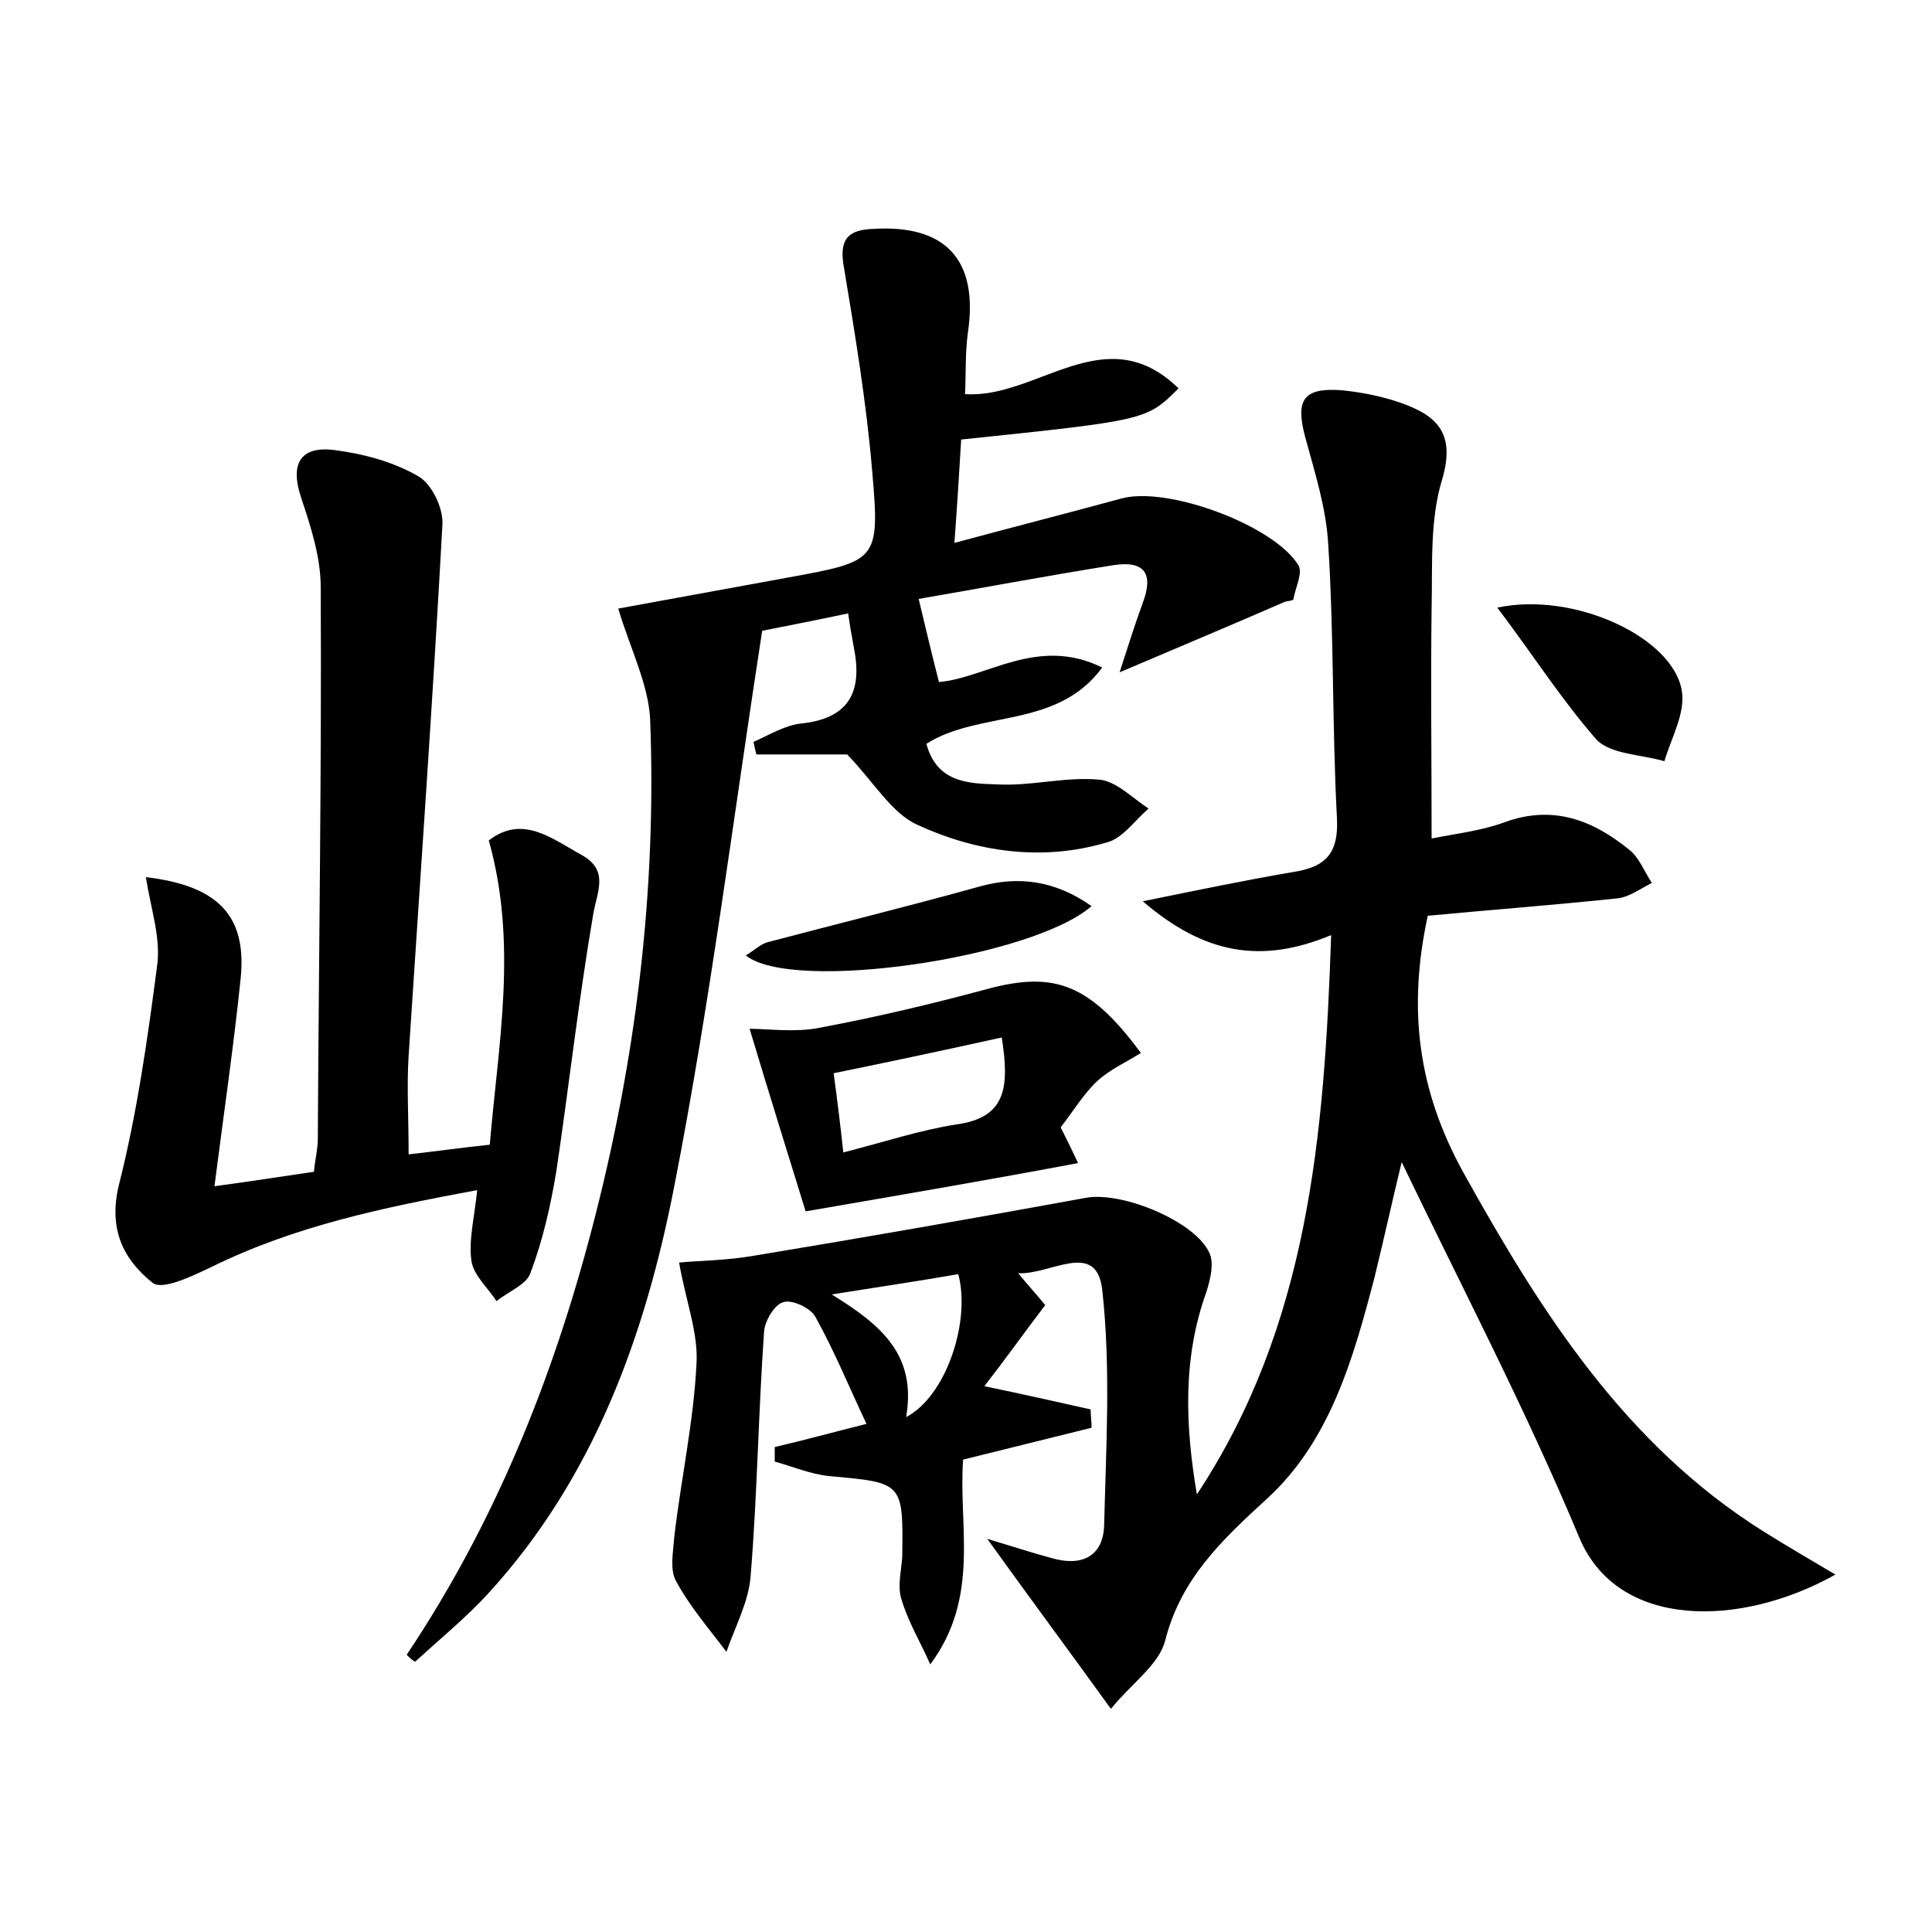 <?xml version="1.0" encoding="utf-8"?>
<!-- Generator: Adobe Illustrator 22.0.0, SVG Export Plug-In . SVG Version: 6.00 Build 0)  -->
<svg version="1.1" id="图层_1" xmlns="http://www.w3.org/2000/svg" xmlns:xlink="http://www.w3.org/1999/xlink" x="0px" y="0px"
	 viewBox="0 0 200 200" style="enable-background:new 0 0 200 200;" xml:space="preserve">
<style type="text/css">
	.st1{fill:#010000;}
	.st4{fill:#fbfafc;}
</style>
<g>
	
	<path d="M115,176.9c-4.4-6.1-8.2-11.2-12.8-17.6c3,0.9,4.8,1.5,6.7,2c3.1,0.9,5.3-0.2,5.4-3.4c0.2-8.1,0.7-16.4-0.2-24.4
		c-0.6-5.2-5.4-1.5-8.7-1.7c0.9,1.1,1.9,2.2,2.8,3.3c-2.2,2.9-4.2,5.7-6.3,8.4c3.9,0.8,7.4,1.6,11,2.4c0,0.6,0.1,1.3,0.1,1.9
		c-4.4,1.1-8.9,2.2-13.3,3.3c-0.5,6.9,1.8,14.2-3.4,21.2c-1-2.3-2.3-4.4-3-6.8c-0.4-1.3,0-2.9,0.1-4.3c0.1-7.8,0.1-7.7-7.6-8.4
		c-1.9-0.2-3.8-1-5.6-1.5c0-0.5,0-1,0-1.5c3-0.7,5.9-1.5,9.5-2.4c-1.8-3.8-3.3-7.5-5.3-11.1c-0.5-0.9-2.4-1.8-3.3-1.5
		c-0.9,0.2-1.9,1.9-2,3c-0.6,8.5-0.7,16.9-1.4,25.4c-0.2,2.6-1.6,5.2-2.5,7.8c-1.8-2.4-3.8-4.7-5.2-7.3c-0.7-1.2-0.3-3.1-0.2-4.6
		c0.7-6,2-11.9,2.3-17.9c0.2-3.2-1.1-6.5-1.8-10.5c2-0.2,4.8-0.2,7.7-0.7c11.5-1.9,22.9-3.9,34.4-6c3.7-0.7,11.3,2.4,12.8,5.7
		c0.5,1.1,0.1,2.7-0.3,4c-2.5,6.9-2.2,13.9-1,21c11.5-17.4,13.2-37,13.9-57.9c-7.2,3-13.1,2-19.5-3.5c5.9-1.2,10.7-2.2,15.4-3
		c3.3-0.5,4.9-1.7,4.7-5.6c-0.5-9.4-0.3-18.9-0.9-28.3c-0.2-3.8-1.4-7.5-2.4-11.2c-1-3.8-0.2-5.1,3.8-4.8c2,0.2,4.1,0.6,6.1,1.3
		c3.7,1.3,5.7,3.1,4.3,7.9c-1.3,4.2-1,8.9-1.1,13.3c-0.1,7.8,0,15.6,0,23.9c2.5-0.5,5.2-0.8,7.6-1.7c5-1.8,9.1-0.2,12.9,2.9
		c1,0.8,1.5,2.2,2.3,3.4c-1.2,0.6-2.4,1.5-3.6,1.6c-6.6,0.7-13.3,1.2-19.6,1.8c-2.1,9.7-1,18.1,3.7,26.6c8,14.4,16.7,28.1,31,37.1
		c2.4,1.5,4.8,2.9,7.5,4.5c-9.8,5.5-22.5,5.7-26.5-3.8c-5.5-13.2-12.2-26-18.4-38.9c-0.9,3.7-1.8,7.8-2.8,11.9
		c-2.2,8.4-4.6,17-11.2,23c-4.7,4.3-8.9,8.3-10.5,14.7C119.9,172.4,117.2,174.2,115,176.9z M93.8,146.7c4.2-2.2,6.7-10,5.4-14.8
		c-4,0.7-8.1,1.3-13.1,2.1C91.3,137.2,94.9,140.3,93.8,146.7z"/>
	<path d="M42.1,171.3c9.1-13.6,15.1-28.5,19.2-44.2c4.5-17.2,6.7-34.8,6-52.7c-0.2-3.6-2-7.1-3.3-11.4c5.5-1,11.5-2.1,17.5-3.2
		c9.3-1.7,9.6-1.7,8.8-10.9c-0.6-7.2-1.8-14.4-3-21.6c-0.4-2.7,0.7-3.5,3-3.6c7.6-0.5,11,3.2,9.9,10.7c-0.3,2.2-0.2,4.4-0.3,6.4
		c7.5,0.5,14.5-8,22.1-0.6c-3.3,3.3-3.3,3.3-22.5,5.3c-0.2,3.3-0.4,6.7-0.7,10.7c6.3-1.7,11.8-3.1,17.3-4.6
		c4.8-1.3,15.8,2.8,18.3,6.9c0.5,0.8-0.3,2.3-0.5,3.5c0,0.2-0.6,0.2-0.9,0.3c-5.5,2.4-11,4.7-17.1,7.3c0.9-2.8,1.6-5,2.4-7.2
		c1.1-2.9,0.3-4.4-3-3.9c-6.9,1.1-13.8,2.4-20.2,3.5c0.7,2.9,1.3,5.5,2.1,8.6c4.9-0.4,10.2-4.8,16.9-1.5c-4.7,6.4-12.7,4.4-18.2,7.9
		c1.1,4.1,4.5,4.1,7.3,4.2c3.5,0.2,7-0.8,10.5-0.5c1.8,0.1,3.5,1.9,5.2,3c-1.4,1.2-2.7,3.1-4.3,3.5c-6.7,2-13.5,1-19.6-1.8
		c-2.7-1.2-4.5-4.4-7.3-7.3c-2.4,0-5.9,0-9.4,0c-0.1-0.4-0.2-0.8-0.3-1.3c1.6-0.7,3.2-1.7,4.9-1.9c5-0.5,6.4-3.3,5.5-7.8
		c-0.2-1.1-0.4-2.2-0.6-3.6c-3.3,0.7-6.4,1.3-8.9,1.8c-3,19.4-5.4,38.6-9.1,57.5c-3,15.4-8.3,30.2-19.3,42.2c-2.3,2.5-5,4.7-7.5,7
		C42.8,172,42.4,171.6,42.1,171.3z"/>
	<path d="M15.1,90.8c7.6,0.9,10.5,4.1,9.8,10.6c-0.7,6.8-1.7,13.6-2.7,21.4c3.7-0.5,6.9-1,10.3-1.5c0.1-1.2,0.4-2.3,0.4-3.4
		c0.1-19,0.4-38.1,0.3-57.1c0-3.1-1-6.2-2-9.2c-1.2-3.5-0.2-5.5,3.5-5c3,0.4,6,1.2,8.6,2.7c1.4,0.8,2.6,3.3,2.5,5
		c-1,18.3-2.3,36.6-3.5,55c-0.2,3.2,0,6.3,0,10.2c2.7-0.3,5.5-0.7,8.4-1c0.9-10.6,2.9-20.8-0.1-31.5c3.5-2.7,6.5-0.2,9.6,1.5
		c2.9,1.6,1.6,3.8,1.2,6.2c-1.5,8.8-2.5,17.7-3.8,26.5c-0.6,3.6-1.4,7.2-2.7,10.6c-0.4,1.2-2.3,1.9-3.5,2.9
		c-0.9-1.4-2.4-2.7-2.6-4.2c-0.3-2.1,0.3-4.4,0.6-7.3c-9.7,1.8-18.9,3.7-27.6,8c-1.9,0.9-5,2.4-6,1.6c-3-2.4-4.6-5.5-3.5-10.1
		c1.9-7.5,3-15.3,4-23C16.6,96.9,15.6,94,15.1,90.8z"/>
	<path d="M83.4,125.4c-1.7-5.5-3.7-11.9-5.8-18.9c1.9,0,4.7,0.4,7.2-0.1c5.9-1.1,11.8-2.5,17.7-4.1c6.6-1.7,10.3-0.5,15.6,6.7
		c-1.4,0.9-3.2,1.7-4.5,2.9c-1.4,1.3-2.4,3-3.8,4.8c0.5,1,1.1,2.2,1.8,3.7C102.6,122.1,93.8,123.6,83.4,125.4z M103.7,107.4
		c-5.9,1.3-11.5,2.5-17.4,3.7c0.4,3,0.7,5.4,1,8.2c4.3-1.1,7.9-2.3,11.7-2.9C104.2,115.7,104.5,112.5,103.7,107.4z"/>
	<path d="M155,62.9c8-1.7,18.2,3.1,19.1,8.6c0.4,2.3-1.1,4.9-1.8,7.3c-2.4-0.7-5.5-0.7-7-2.2C161.7,72.5,158.7,67.8,155,62.9z"/>
	<path d="M113,93.8c-6.2,5.4-31,9-35.8,5.1c0.9-0.5,1.5-1.2,2.4-1.4c7.2-1.9,14.5-3.7,21.7-5.7C105.5,90.6,109.3,91.2,113,93.8z"/>
	
	
</g>
</svg>

